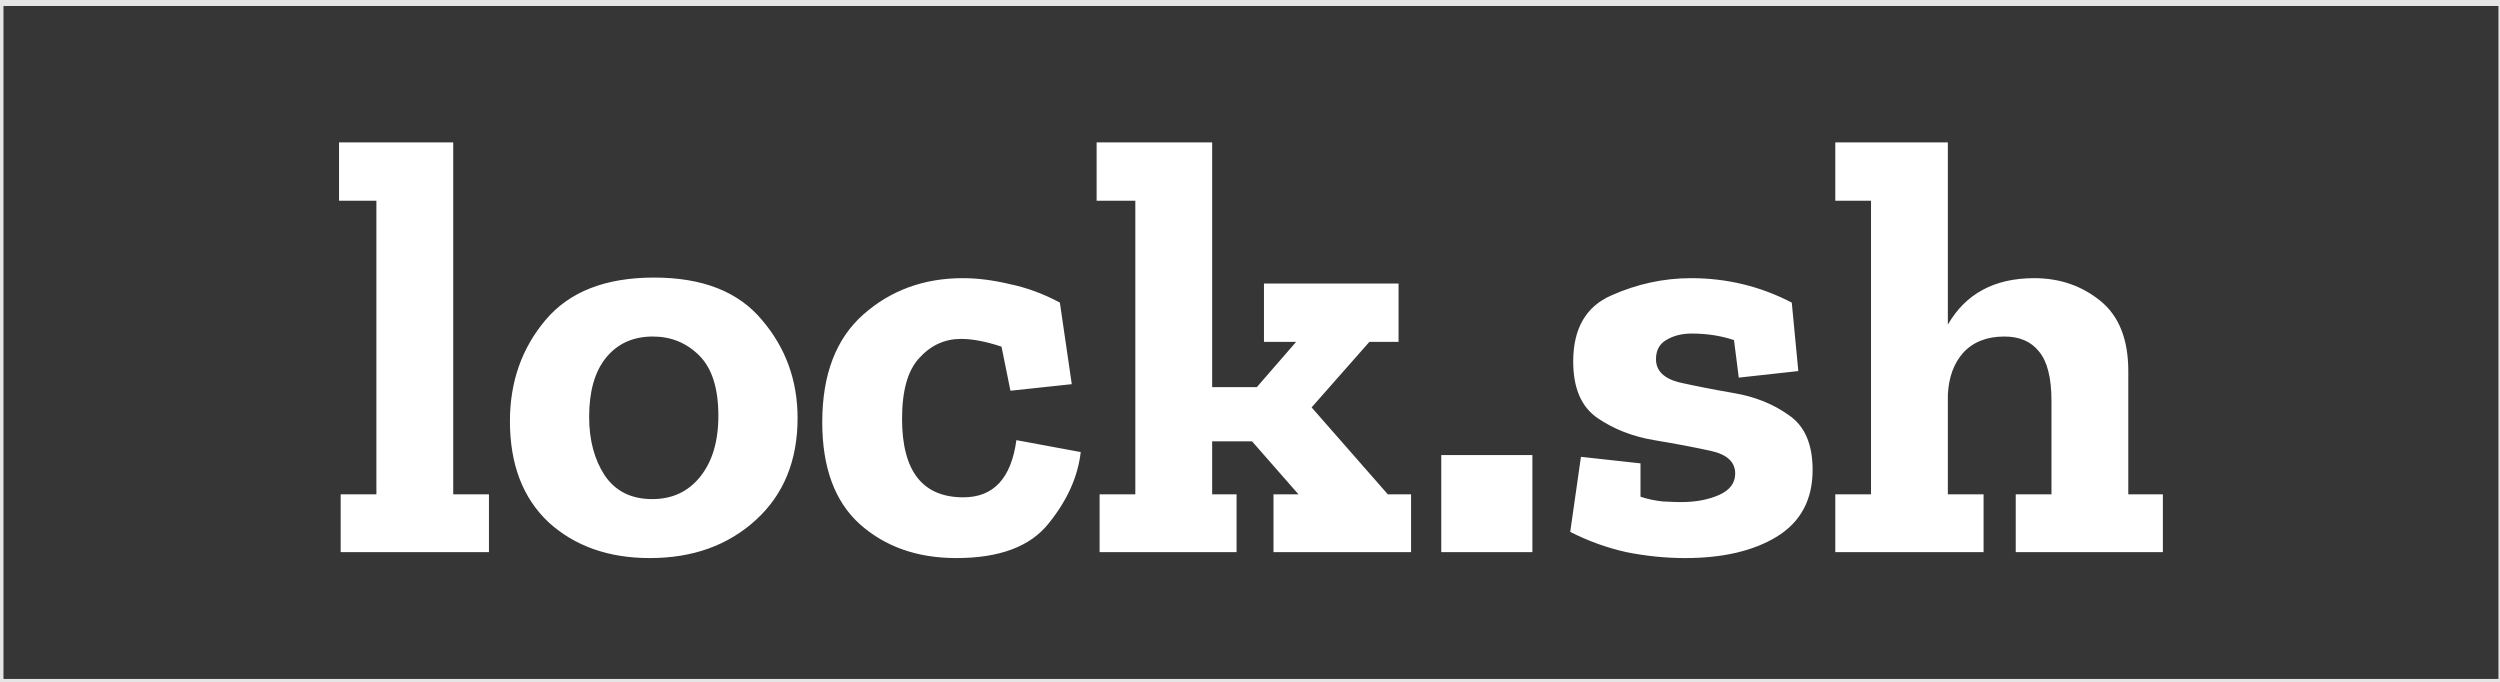 <svg width="806" height="220" viewBox="0 0 806 220" version="1.1" xmlns="http://www.w3.org/2000/svg" xmlns:xlink="http://www.w3.org/1999/xlink">
<rect x="0" y="0" width="806" height="220" fill="#808080" stroke="none"/>
<title>Untitled</title>
<desc>Created using Figma</desc>
<g id="Canvas" transform="matrix(2 0 0 2 514 982)">
<rect x="-257" y="-491" width="403" height="110" fill="#E5E5E5"/>
<g id="Group">
<g id="Rectangle">
<use xlink:href="#path0_fill" transform="translate(-242.242 -480)" fill="#FFFFFF"/>
</g>
<g id="lock.sh">
<use xlink:href="#path1_fill" transform="translate(-255 -493)" fill="#363636"/>
</g>
</g>
</g>
<defs>
<path id="path0_fill" d="M 0 0L 361.728 0L 361.728 89L 0 89L 0 0Z"/>
<path id="path1_fill" d="M -1.44 111.448L -1.44 2.968L 18.528 2.968L 18.528 111.448L -1.44 111.448ZM 15.623 111.448L 15.623 2.968L 35.59 2.968L 35.59 111.448L 15.623 111.448ZM 32.685 111.448L 32.685 2.968L 52.653 2.968L 52.653 111.448L 32.685 111.448ZM 50.227 111.448L 50.227 2.968L 79.412 2.968L 79.412 111.448L 50.227 111.448ZM 52.916 91L 76.82 91L 76.82 81.688L 71.059 81.688L 71.059 24.952L 52.435 24.952L 52.435 34.36L 58.675 34.36L 58.675 81.688L 52.916 81.688L 52.916 91ZM 77.321 111.448L 77.321 2.968L 129.449 2.968L 129.449 111.448L 77.321 111.448ZM 103.433 46.744C 95.625 46.744 89.801 49.016 85.961 53.56C 82.121 58.104 80.201 63.544 80.201 69.88C 80.201 76.856 82.281 82.296 86.441 86.2C 90.665 90.04 96.105 91.96 102.761 91.96C 109.673 91.96 115.369 89.912 119.849 85.816C 124.329 81.72 126.569 76.248 126.569 69.4C 126.569 63.32 124.649 58.04 120.809 53.56C 117.033 49.016 111.241 46.744 103.433 46.744ZM 103.145 82.456C 99.753 82.456 97.193 81.176 95.465 78.616C 93.801 76.056 92.969 72.92 92.969 69.208C 92.969 65.112 93.865 61.944 95.657 59.704C 97.513 57.4 100.041 56.248 103.241 56.248C 106.185 56.248 108.681 57.272 110.729 59.32C 112.777 61.368 113.801 64.6 113.801 69.016C 113.801 73.176 112.809 76.472 110.825 78.904C 108.905 81.272 106.345 82.456 103.145 82.456ZM 127.571 111.448L 127.571 2.968L 174.611 2.968L 174.611 111.448L 127.571 111.448ZM 172.211 74.872L 161.843 72.952C 161.011 79.096 158.163 82.168 153.299 82.168C 146.707 82.168 143.411 77.944 143.411 69.496C 143.411 64.952 144.339 61.688 146.195 59.704C 148.051 57.656 150.291 56.632 152.915 56.632C 154.771 56.632 156.947 57.048 159.443 57.88L 160.883 64.984L 170.771 63.928L 168.851 50.776C 166.227 49.368 163.539 48.376 160.787 47.8C 158.099 47.16 155.571 46.84 153.203 46.84C 146.931 46.84 141.587 48.792 137.171 52.696C 132.755 56.6 130.547 62.392 130.547 70.072C 130.547 77.368 132.563 82.84 136.595 86.488C 140.691 90.136 145.875 91.96 152.147 91.96C 159.123 91.96 164.083 90.104 167.027 86.392C 170.035 82.68 171.763 78.84 172.211 74.872ZM 172.759 111.448L 172.759 2.968L 227.767 2.968L 227.767 111.448L 172.759 111.448ZM 203.287 91L 225.463 91L 225.463 81.688L 221.719 81.688L 209.431 67.672L 218.743 57.112L 223.447 57.112L 223.447 47.704L 201.751 47.704L 201.751 57.112L 206.935 57.112L 200.599 64.408L 193.399 64.408L 193.399 24.952L 174.775 24.952L 174.775 34.36L 181.015 34.36L 181.015 81.688L 175.255 81.688L 175.255 91L 197.335 91L 197.335 81.688L 193.399 81.688L 193.399 73.144L 199.831 73.144L 207.319 81.688L 203.287 81.688L 203.287 91ZM 225.821 111.448L 225.821 2.968L 249.533 2.968L 249.533 111.448L 225.821 111.448ZM 230.333 75.352L 230.333 91L 245.021 91L 245.021 75.352L 230.333 75.352ZM 247.473 111.448L 247.473 2.968L 293.457 2.968L 293.457 111.448L 247.473 111.448ZM 290.193 77.752C 290.193 73.592 288.913 70.648 286.353 68.92C 283.857 67.128 280.913 65.944 277.521 65.368C 274.193 64.792 271.249 64.216 268.689 63.64C 266.193 63 264.945 61.752 264.945 59.896C 264.945 58.488 265.489 57.464 266.577 56.824C 267.729 56.12 269.105 55.768 270.705 55.768C 273.137 55.768 275.409 56.12 277.521 56.824L 278.289 62.872L 287.889 61.816L 286.833 50.776C 281.777 48.152 276.369 46.84 270.609 46.84C 266.193 46.84 261.905 47.768 257.745 49.624C 253.649 51.416 251.601 54.968 251.601 60.28C 251.601 64.568 252.913 67.608 255.537 69.4C 258.161 71.192 261.201 72.376 264.657 72.952C 268.113 73.528 271.153 74.104 273.777 74.68C 276.401 75.256 277.713 76.472 277.713 78.328C 277.713 79.864 276.849 81.016 275.121 81.784C 273.393 82.552 271.345 82.936 268.977 82.936C 268.337 82.936 267.377 82.904 266.097 82.84C 264.817 82.712 263.601 82.456 262.449 82.072L 262.449 76.696L 252.849 75.64L 251.121 87.736C 254.001 89.208 257.009 90.296 260.145 91C 263.345 91.64 266.513 91.96 269.649 91.96C 275.729 91.96 280.657 90.808 284.433 88.504C 288.273 86.136 290.193 82.552 290.193 77.752ZM 291.353 111.448L 291.353 2.968L 348.952 2.968L 348.952 111.448L 291.353 111.448ZM 322.937 91L 346.841 91L 346.841 81.688L 341.081 81.688L 341.081 61.816C 341.081 56.696 339.576 52.92 336.568 50.488C 333.56 48.056 330.009 46.84 325.913 46.84C 319.513 46.84 314.873 49.336 311.993 54.328L 311.993 24.952L 293.849 24.952L 293.849 34.36L 299.608 34.36L 299.608 81.688L 293.849 81.688L 293.849 91L 317.752 91L 317.752 81.688L 311.993 81.688L 311.993 65.656C 312.12 62.84 312.952 60.568 314.488 58.84C 316.089 57.112 318.297 56.248 321.113 56.248C 323.545 56.248 325.401 57.048 326.68 58.648C 328.024 60.248 328.697 62.904 328.697 66.616L 328.697 81.688L 322.937 81.688L 322.937 91ZM 346.654 111.448L 346.654 2.968L 366.622 2.968L 366.622 111.448L 346.654 111.448ZM 363.716 111.448L 363.716 2.968L 383.684 2.968L 383.684 111.448L 363.716 111.448ZM 380.779 111.448L 380.779 2.968L 400.747 2.968L 400.747 111.448L 380.779 111.448Z"/>
</defs>
</svg>
